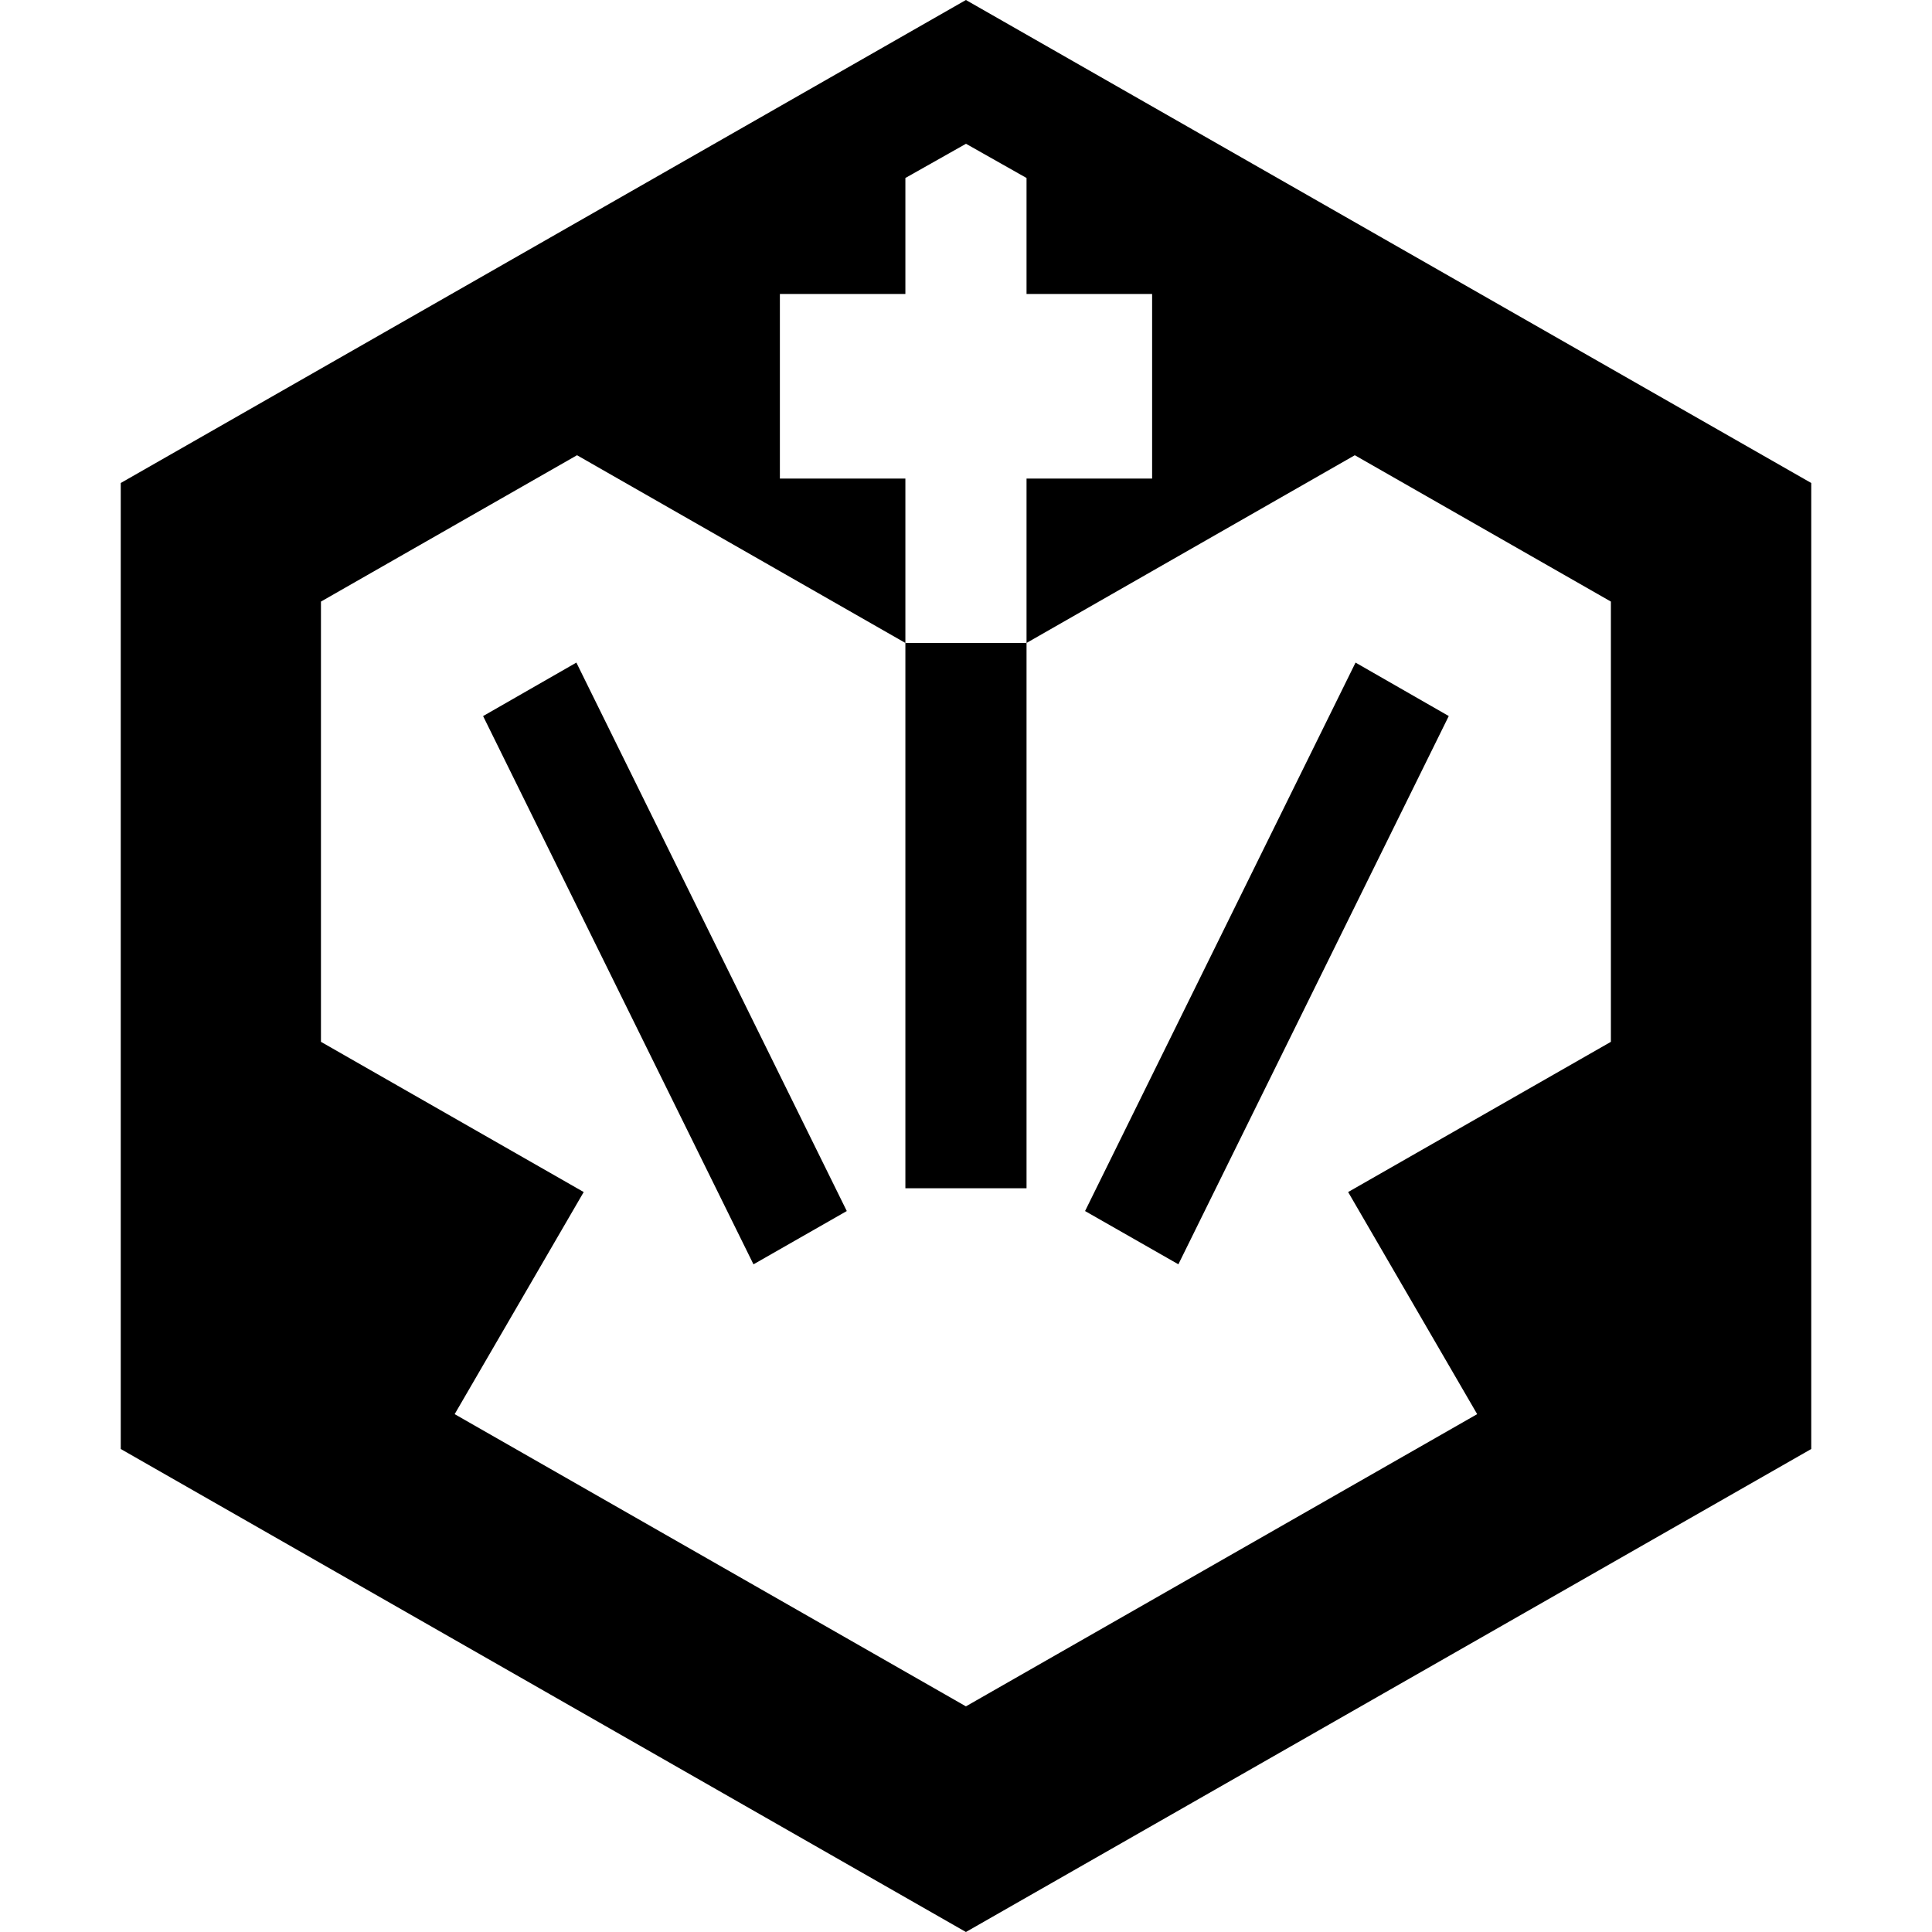 <svg xmlns="http://www.w3.org/2000/svg" viewBox="0 0 24 24" width="24" height="24" focusable="false">
  <path d="M6.001,8.895 L9.36,15.706 L10.519,15.044 L7.16,8.231 L6.002,8.895 L6.001,8.895 Z M12.752,14.761 L12.752,7.987 L11.247,7.987 L11.247,14.761 L12.752,14.761 Z M14.638,15.706 L17.997,8.895 L16.839,8.231 L13.479,15.044 L14.639,15.706 L14.638,15.706 Z M11.999,0 L1.5,6 L1.5,18 L11.999,24 L22.5,18 L22.5,6 L11.999,0 Z M20.011,12.942 L16.747,14.808 L18.35,17.567 L11.999,21.197 L5.648,17.567 L7.251,14.808 L3.987,12.942 L3.987,7.473 L7.168,5.655 L11.247,7.987 L11.247,5.945 L9.688,5.945 L9.688,3.652 L11.247,3.652 L11.247,2.211 L12,1.786 L12.752,2.211 L12.752,3.652 L14.312,3.652 L14.312,5.945 L12.752,5.945 L12.752,7.987 L16.83,5.655 L20.011,7.473 L20.011,12.942 L20.011,12.942 Z"/>
</svg>
